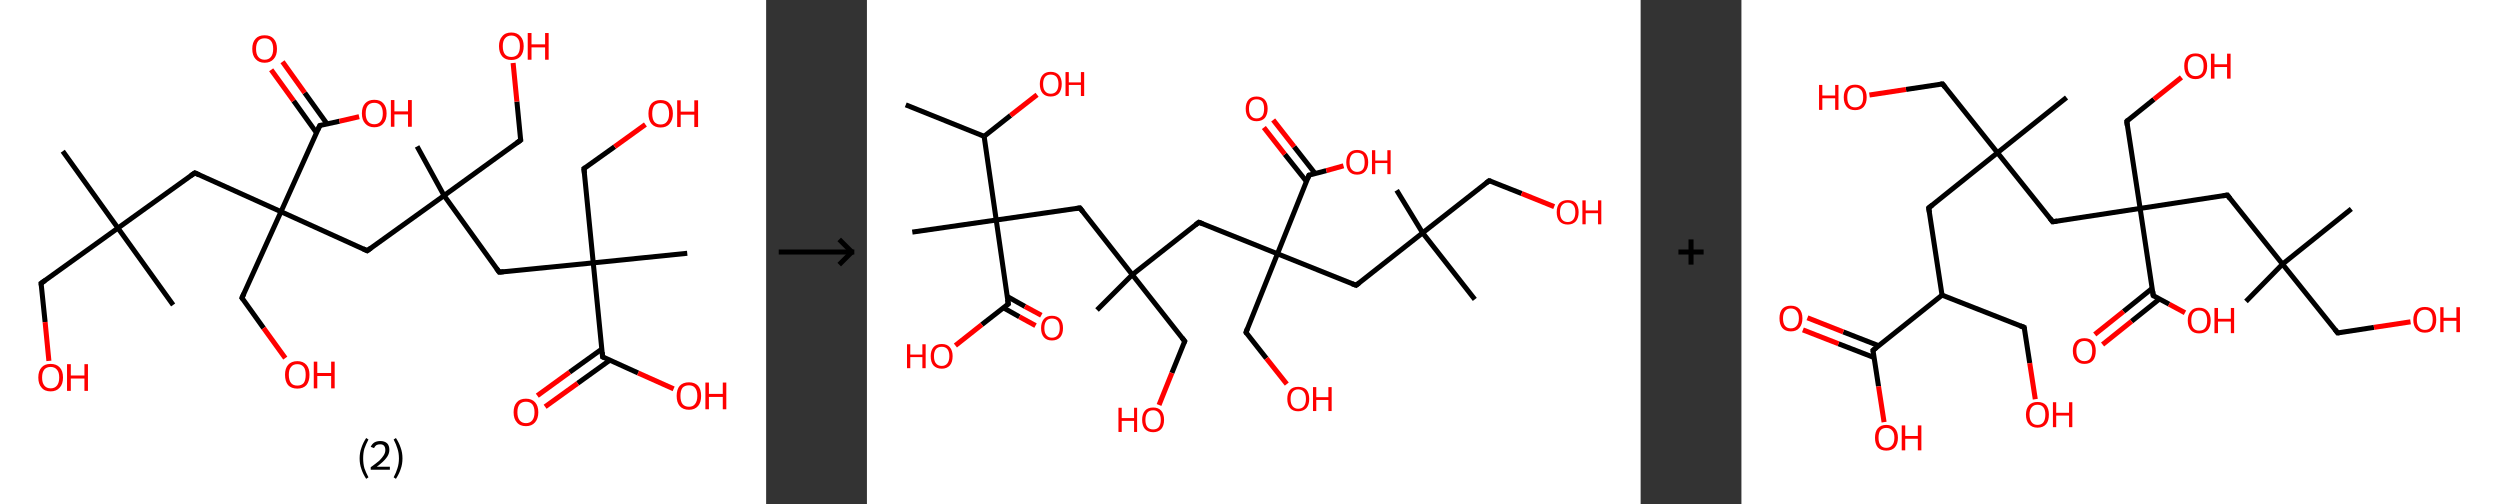 <?xml version='1.0' encoding='ASCII' standalone='yes'?>
<svg xmlns="http://www.w3.org/2000/svg" xmlns:xlink="http://www.w3.org/1999/xlink" version="1.1" width="992.0px" viewBox="0 0 992.0 200.0" height="200.0px">
  <rect x="0" y="0" width="992.0" height="200.0" fill="#333333" stroke="none"/>
  <g>
    <g transform="translate(0, 0) scale(1 1) "><!-- END OF HEADER -->
<rect style="opacity:1.0;fill:#FFFFFF;stroke:none" width="304.0" height="200.0" x="0.0" y="0.0"> </rect>
<path class="bond-0 atom-0 atom-1" d="M 24.9,60.0 L 46.8,90.5" style="fill:none;fill-rule:evenodd;stroke:#000000;stroke-width:2.0px;stroke-linecap:butt;stroke-linejoin:miter;stroke-opacity:1"/>
<path class="bond-1 atom-1 atom-2" d="M 46.8,90.5 L 68.7,121.0" style="fill:none;fill-rule:evenodd;stroke:#000000;stroke-width:2.0px;stroke-linecap:butt;stroke-linejoin:miter;stroke-opacity:1"/>
<path class="bond-2 atom-1 atom-3" d="M 46.8,90.5 L 16.3,112.4" style="fill:none;fill-rule:evenodd;stroke:#000000;stroke-width:2.0px;stroke-linecap:butt;stroke-linejoin:miter;stroke-opacity:1"/>
<path class="bond-3 atom-3 atom-4" d="M 16.3,112.4 L 17.9,127.8" style="fill:none;fill-rule:evenodd;stroke:#000000;stroke-width:2.0px;stroke-linecap:butt;stroke-linejoin:miter;stroke-opacity:1"/>
<path class="bond-3 atom-3 atom-4" d="M 17.9,127.8 L 19.4,143.2" style="fill:none;fill-rule:evenodd;stroke:#FF0000;stroke-width:2.0px;stroke-linecap:butt;stroke-linejoin:miter;stroke-opacity:1"/>
<path class="bond-4 atom-1 atom-5" d="M 46.8,90.5 L 77.3,68.6" style="fill:none;fill-rule:evenodd;stroke:#000000;stroke-width:2.0px;stroke-linecap:butt;stroke-linejoin:miter;stroke-opacity:1"/>
<path class="bond-5 atom-5 atom-6" d="M 77.3,68.6 L 111.5,84.0" style="fill:none;fill-rule:evenodd;stroke:#000000;stroke-width:2.0px;stroke-linecap:butt;stroke-linejoin:miter;stroke-opacity:1"/>
<path class="bond-6 atom-6 atom-7" d="M 111.5,84.0 L 96.0,118.2" style="fill:none;fill-rule:evenodd;stroke:#000000;stroke-width:2.0px;stroke-linecap:butt;stroke-linejoin:miter;stroke-opacity:1"/>
<path class="bond-7 atom-7 atom-8" d="M 96.0,118.2 L 104.6,130.2" style="fill:none;fill-rule:evenodd;stroke:#000000;stroke-width:2.0px;stroke-linecap:butt;stroke-linejoin:miter;stroke-opacity:1"/>
<path class="bond-7 atom-7 atom-8" d="M 104.6,130.2 L 113.2,142.1" style="fill:none;fill-rule:evenodd;stroke:#FF0000;stroke-width:2.0px;stroke-linecap:butt;stroke-linejoin:miter;stroke-opacity:1"/>
<path class="bond-8 atom-6 atom-9" d="M 111.5,84.0 L 145.7,99.5" style="fill:none;fill-rule:evenodd;stroke:#000000;stroke-width:2.0px;stroke-linecap:butt;stroke-linejoin:miter;stroke-opacity:1"/>
<path class="bond-9 atom-9 atom-10" d="M 145.7,99.5 L 176.2,77.6" style="fill:none;fill-rule:evenodd;stroke:#000000;stroke-width:2.0px;stroke-linecap:butt;stroke-linejoin:miter;stroke-opacity:1"/>
<path class="bond-10 atom-10 atom-11" d="M 176.2,77.6 L 165.5,58.1" style="fill:none;fill-rule:evenodd;stroke:#000000;stroke-width:2.0px;stroke-linecap:butt;stroke-linejoin:miter;stroke-opacity:1"/>
<path class="bond-11 atom-10 atom-12" d="M 176.2,77.6 L 206.6,55.6" style="fill:none;fill-rule:evenodd;stroke:#000000;stroke-width:2.0px;stroke-linecap:butt;stroke-linejoin:miter;stroke-opacity:1"/>
<path class="bond-12 atom-12 atom-13" d="M 206.6,55.6 L 205.1,40.3" style="fill:none;fill-rule:evenodd;stroke:#000000;stroke-width:2.0px;stroke-linecap:butt;stroke-linejoin:miter;stroke-opacity:1"/>
<path class="bond-12 atom-12 atom-13" d="M 205.1,40.3 L 203.6,25.0" style="fill:none;fill-rule:evenodd;stroke:#FF0000;stroke-width:2.0px;stroke-linecap:butt;stroke-linejoin:miter;stroke-opacity:1"/>
<path class="bond-13 atom-10 atom-14" d="M 176.2,77.6 L 198.1,108.0" style="fill:none;fill-rule:evenodd;stroke:#000000;stroke-width:2.0px;stroke-linecap:butt;stroke-linejoin:miter;stroke-opacity:1"/>
<path class="bond-14 atom-14 atom-15" d="M 198.1,108.0 L 235.4,104.3" style="fill:none;fill-rule:evenodd;stroke:#000000;stroke-width:2.0px;stroke-linecap:butt;stroke-linejoin:miter;stroke-opacity:1"/>
<path class="bond-15 atom-15 atom-16" d="M 235.4,104.3 L 272.7,100.5" style="fill:none;fill-rule:evenodd;stroke:#000000;stroke-width:2.0px;stroke-linecap:butt;stroke-linejoin:miter;stroke-opacity:1"/>
<path class="bond-16 atom-15 atom-17" d="M 235.4,104.3 L 231.7,66.9" style="fill:none;fill-rule:evenodd;stroke:#000000;stroke-width:2.0px;stroke-linecap:butt;stroke-linejoin:miter;stroke-opacity:1"/>
<path class="bond-17 atom-17 atom-18" d="M 231.7,66.9 L 243.9,58.2" style="fill:none;fill-rule:evenodd;stroke:#000000;stroke-width:2.0px;stroke-linecap:butt;stroke-linejoin:miter;stroke-opacity:1"/>
<path class="bond-17 atom-17 atom-18" d="M 243.9,58.2 L 256.1,49.4" style="fill:none;fill-rule:evenodd;stroke:#FF0000;stroke-width:2.0px;stroke-linecap:butt;stroke-linejoin:miter;stroke-opacity:1"/>
<path class="bond-18 atom-15 atom-19" d="M 235.4,104.3 L 239.1,141.6" style="fill:none;fill-rule:evenodd;stroke:#000000;stroke-width:2.0px;stroke-linecap:butt;stroke-linejoin:miter;stroke-opacity:1"/>
<path class="bond-19 atom-19 atom-20" d="M 238.8,138.5 L 226.0,147.7" style="fill:none;fill-rule:evenodd;stroke:#000000;stroke-width:2.0px;stroke-linecap:butt;stroke-linejoin:miter;stroke-opacity:1"/>
<path class="bond-19 atom-19 atom-20" d="M 226.0,147.7 L 213.2,157.0" style="fill:none;fill-rule:evenodd;stroke:#FF0000;stroke-width:2.0px;stroke-linecap:butt;stroke-linejoin:miter;stroke-opacity:1"/>
<path class="bond-19 atom-19 atom-20" d="M 242.0,142.9 L 229.2,152.1" style="fill:none;fill-rule:evenodd;stroke:#000000;stroke-width:2.0px;stroke-linecap:butt;stroke-linejoin:miter;stroke-opacity:1"/>
<path class="bond-19 atom-19 atom-20" d="M 229.2,152.1 L 216.3,161.4" style="fill:none;fill-rule:evenodd;stroke:#FF0000;stroke-width:2.0px;stroke-linecap:butt;stroke-linejoin:miter;stroke-opacity:1"/>
<path class="bond-20 atom-19 atom-21" d="M 239.1,141.6 L 253.2,148.0" style="fill:none;fill-rule:evenodd;stroke:#000000;stroke-width:2.0px;stroke-linecap:butt;stroke-linejoin:miter;stroke-opacity:1"/>
<path class="bond-20 atom-19 atom-21" d="M 253.2,148.0 L 267.3,154.3" style="fill:none;fill-rule:evenodd;stroke:#FF0000;stroke-width:2.0px;stroke-linecap:butt;stroke-linejoin:miter;stroke-opacity:1"/>
<path class="bond-21 atom-6 atom-22" d="M 111.5,84.0 L 126.9,49.8" style="fill:none;fill-rule:evenodd;stroke:#000000;stroke-width:2.0px;stroke-linecap:butt;stroke-linejoin:miter;stroke-opacity:1"/>
<path class="bond-22 atom-22 atom-23" d="M 129.8,49.2 L 120.9,36.8" style="fill:none;fill-rule:evenodd;stroke:#000000;stroke-width:2.0px;stroke-linecap:butt;stroke-linejoin:miter;stroke-opacity:1"/>
<path class="bond-22 atom-22 atom-23" d="M 120.9,36.8 L 112.1,24.5" style="fill:none;fill-rule:evenodd;stroke:#FF0000;stroke-width:2.0px;stroke-linecap:butt;stroke-linejoin:miter;stroke-opacity:1"/>
<path class="bond-22 atom-22 atom-23" d="M 125.6,52.7 L 116.5,40.0" style="fill:none;fill-rule:evenodd;stroke:#000000;stroke-width:2.0px;stroke-linecap:butt;stroke-linejoin:miter;stroke-opacity:1"/>
<path class="bond-22 atom-22 atom-23" d="M 116.5,40.0 L 107.6,27.7" style="fill:none;fill-rule:evenodd;stroke:#FF0000;stroke-width:2.0px;stroke-linecap:butt;stroke-linejoin:miter;stroke-opacity:1"/>
<path class="bond-23 atom-22 atom-24" d="M 126.9,49.8 L 134.7,48.1" style="fill:none;fill-rule:evenodd;stroke:#000000;stroke-width:2.0px;stroke-linecap:butt;stroke-linejoin:miter;stroke-opacity:1"/>
<path class="bond-23 atom-22 atom-24" d="M 134.7,48.1 L 142.5,46.3" style="fill:none;fill-rule:evenodd;stroke:#FF0000;stroke-width:2.0px;stroke-linecap:butt;stroke-linejoin:miter;stroke-opacity:1"/>
<path d="M 17.9,111.3 L 16.3,112.4 L 16.4,113.2" style="fill:none;stroke:#000000;stroke-width:2.0px;stroke-linecap:butt;stroke-linejoin:miter;stroke-opacity:1;"/>
<path d="M 75.7,69.7 L 77.3,68.6 L 79.0,69.4" style="fill:none;stroke:#000000;stroke-width:2.0px;stroke-linecap:butt;stroke-linejoin:miter;stroke-opacity:1;"/>
<path d="M 96.8,116.5 L 96.0,118.2 L 96.5,118.8" style="fill:none;stroke:#000000;stroke-width:2.0px;stroke-linecap:butt;stroke-linejoin:miter;stroke-opacity:1;"/>
<path d="M 144.0,98.7 L 145.7,99.5 L 147.2,98.4" style="fill:none;stroke:#000000;stroke-width:2.0px;stroke-linecap:butt;stroke-linejoin:miter;stroke-opacity:1;"/>
<path d="M 205.1,56.7 L 206.6,55.6 L 206.5,54.9" style="fill:none;stroke:#000000;stroke-width:2.0px;stroke-linecap:butt;stroke-linejoin:miter;stroke-opacity:1;"/>
<path d="M 197.0,106.5 L 198.1,108.0 L 199.9,107.8" style="fill:none;stroke:#000000;stroke-width:2.0px;stroke-linecap:butt;stroke-linejoin:miter;stroke-opacity:1;"/>
<path d="M 231.9,68.8 L 231.7,66.9 L 232.3,66.5" style="fill:none;stroke:#000000;stroke-width:2.0px;stroke-linecap:butt;stroke-linejoin:miter;stroke-opacity:1;"/>
<path d="M 239.0,139.8 L 239.1,141.6 L 239.8,141.9" style="fill:none;stroke:#000000;stroke-width:2.0px;stroke-linecap:butt;stroke-linejoin:miter;stroke-opacity:1;"/>
<path d="M 126.1,51.5 L 126.9,49.8 L 127.3,49.7" style="fill:none;stroke:#000000;stroke-width:2.0px;stroke-linecap:butt;stroke-linejoin:miter;stroke-opacity:1;"/>
<path class="atom-4" d="M 15.2 149.8 Q 15.2 147.2, 16.5 145.8 Q 17.7 144.4, 20.1 144.4 Q 22.4 144.4, 23.7 145.8 Q 25.0 147.2, 25.0 149.8 Q 25.0 152.4, 23.7 153.8 Q 22.4 155.3, 20.1 155.3 Q 17.7 155.3, 16.5 153.8 Q 15.2 152.4, 15.2 149.8 M 20.1 154.1 Q 21.7 154.1, 22.6 153.0 Q 23.5 151.9, 23.5 149.8 Q 23.5 147.7, 22.6 146.7 Q 21.7 145.6, 20.1 145.6 Q 18.5 145.6, 17.6 146.6 Q 16.7 147.7, 16.7 149.8 Q 16.7 151.9, 17.6 153.0 Q 18.5 154.1, 20.1 154.1 " fill="#FF0000"/>
<path class="atom-4" d="M 26.6 144.5 L 28.1 144.5 L 28.1 149.0 L 33.5 149.0 L 33.5 144.5 L 34.9 144.5 L 34.9 155.1 L 33.5 155.1 L 33.5 150.2 L 28.1 150.2 L 28.1 155.1 L 26.6 155.1 L 26.6 144.5 " fill="#FF0000"/>
<path class="atom-8" d="M 113.1 148.7 Q 113.1 146.2, 114.3 144.8 Q 115.6 143.3, 118.0 143.3 Q 120.3 143.3, 121.6 144.8 Q 122.8 146.2, 122.8 148.7 Q 122.8 151.3, 121.6 152.8 Q 120.3 154.2, 118.0 154.2 Q 115.6 154.2, 114.3 152.8 Q 113.1 151.3, 113.1 148.7 M 118.0 153.0 Q 119.6 153.0, 120.5 152.0 Q 121.3 150.9, 121.3 148.7 Q 121.3 146.6, 120.5 145.6 Q 119.6 144.5, 118.0 144.5 Q 116.3 144.5, 115.5 145.6 Q 114.6 146.6, 114.6 148.7 Q 114.6 150.9, 115.5 152.0 Q 116.3 153.0, 118.0 153.0 " fill="#FF0000"/>
<path class="atom-8" d="M 124.5 143.5 L 125.9 143.5 L 125.9 148.0 L 131.4 148.0 L 131.4 143.5 L 132.8 143.5 L 132.8 154.1 L 131.4 154.1 L 131.4 149.2 L 125.9 149.2 L 125.9 154.1 L 124.5 154.1 L 124.5 143.5 " fill="#FF0000"/>
<path class="atom-13" d="M 198.0 18.3 Q 198.0 15.8, 199.3 14.4 Q 200.5 12.9, 202.9 12.9 Q 205.2 12.9, 206.5 14.4 Q 207.8 15.8, 207.8 18.3 Q 207.8 20.9, 206.5 22.4 Q 205.2 23.8, 202.9 23.8 Q 200.5 23.8, 199.3 22.4 Q 198.0 20.9, 198.0 18.3 M 202.9 22.6 Q 204.5 22.6, 205.4 21.6 Q 206.3 20.5, 206.3 18.3 Q 206.3 16.2, 205.4 15.2 Q 204.5 14.1, 202.9 14.1 Q 201.3 14.1, 200.4 15.2 Q 199.5 16.2, 199.5 18.3 Q 199.5 20.5, 200.4 21.6 Q 201.3 22.6, 202.9 22.6 " fill="#FF0000"/>
<path class="atom-13" d="M 209.4 13.1 L 210.9 13.1 L 210.9 17.6 L 216.3 17.6 L 216.3 13.1 L 217.7 13.1 L 217.7 23.7 L 216.3 23.7 L 216.3 18.8 L 210.9 18.8 L 210.9 23.7 L 209.4 23.7 L 209.4 13.1 " fill="#FF0000"/>
<path class="atom-18" d="M 257.3 45.1 Q 257.3 42.5, 258.5 41.1 Q 259.8 39.7, 262.1 39.7 Q 264.5 39.7, 265.7 41.1 Q 267.0 42.5, 267.0 45.1 Q 267.0 47.6, 265.7 49.1 Q 264.5 50.6, 262.1 50.6 Q 259.8 50.6, 258.5 49.1 Q 257.3 47.7, 257.3 45.1 M 262.1 49.4 Q 263.8 49.4, 264.6 48.3 Q 265.5 47.2, 265.5 45.1 Q 265.5 43.0, 264.6 41.9 Q 263.8 40.9, 262.1 40.9 Q 260.5 40.9, 259.6 41.9 Q 258.8 43.0, 258.8 45.1 Q 258.8 47.2, 259.6 48.3 Q 260.5 49.4, 262.1 49.4 " fill="#FF0000"/>
<path class="atom-18" d="M 268.7 39.8 L 270.1 39.8 L 270.1 44.3 L 275.5 44.3 L 275.5 39.8 L 277.0 39.8 L 277.0 50.4 L 275.5 50.4 L 275.5 45.5 L 270.1 45.5 L 270.1 50.4 L 268.7 50.4 L 268.7 39.8 " fill="#FF0000"/>
<path class="atom-20" d="M 203.8 163.6 Q 203.8 161.0, 205.1 159.6 Q 206.3 158.2, 208.7 158.2 Q 211.0 158.2, 212.3 159.6 Q 213.6 161.0, 213.6 163.6 Q 213.6 166.1, 212.3 167.6 Q 211.0 169.1, 208.7 169.1 Q 206.3 169.1, 205.1 167.6 Q 203.8 166.2, 203.8 163.6 M 208.7 167.9 Q 210.3 167.9, 211.2 166.8 Q 212.1 165.7, 212.1 163.6 Q 212.1 161.5, 211.2 160.4 Q 210.3 159.4, 208.7 159.4 Q 207.1 159.4, 206.2 160.4 Q 205.3 161.5, 205.3 163.6 Q 205.3 165.7, 206.2 166.8 Q 207.1 167.9, 208.7 167.9 " fill="#FF0000"/>
<path class="atom-21" d="M 268.5 157.1 Q 268.5 154.5, 269.7 153.1 Q 271.0 151.7, 273.4 151.7 Q 275.7 151.7, 277.0 153.1 Q 278.2 154.5, 278.2 157.1 Q 278.2 159.7, 277.0 161.1 Q 275.7 162.6, 273.4 162.6 Q 271.0 162.6, 269.7 161.1 Q 268.5 159.7, 268.5 157.1 M 273.4 161.4 Q 275.0 161.4, 275.8 160.3 Q 276.7 159.2, 276.7 157.1 Q 276.7 155.0, 275.8 153.9 Q 275.0 152.9, 273.4 152.9 Q 271.7 152.9, 270.8 153.9 Q 270.0 155.0, 270.0 157.1 Q 270.0 159.2, 270.8 160.3 Q 271.7 161.4, 273.4 161.4 " fill="#FF0000"/>
<path class="atom-21" d="M 279.9 151.8 L 281.3 151.8 L 281.3 156.3 L 286.8 156.3 L 286.8 151.8 L 288.2 151.8 L 288.2 162.4 L 286.8 162.4 L 286.8 157.5 L 281.3 157.5 L 281.3 162.4 L 279.9 162.4 L 279.9 151.8 " fill="#FF0000"/>
<path class="atom-23" d="M 100.1 19.4 Q 100.1 16.8, 101.4 15.4 Q 102.6 14.0, 105.0 14.0 Q 107.4 14.0, 108.6 15.4 Q 109.9 16.8, 109.9 19.4 Q 109.9 22.0, 108.6 23.4 Q 107.3 24.9, 105.0 24.9 Q 102.7 24.9, 101.4 23.4 Q 100.1 22.0, 100.1 19.4 M 105.0 23.7 Q 106.6 23.7, 107.5 22.6 Q 108.4 21.5, 108.4 19.4 Q 108.4 17.3, 107.5 16.2 Q 106.6 15.2, 105.0 15.2 Q 103.4 15.2, 102.5 16.2 Q 101.6 17.3, 101.6 19.4 Q 101.6 21.5, 102.5 22.6 Q 103.4 23.7, 105.0 23.7 " fill="#FF0000"/>
<path class="atom-24" d="M 143.6 45.0 Q 143.6 42.4, 144.9 41.0 Q 146.2 39.6, 148.5 39.6 Q 150.9 39.6, 152.1 41.0 Q 153.4 42.4, 153.4 45.0 Q 153.4 47.6, 152.1 49.0 Q 150.9 50.5, 148.5 50.5 Q 146.2 50.5, 144.9 49.0 Q 143.6 47.6, 143.6 45.0 M 148.5 49.3 Q 150.1 49.3, 151.0 48.2 Q 151.9 47.1, 151.9 45.0 Q 151.9 42.9, 151.0 41.8 Q 150.1 40.8, 148.5 40.8 Q 146.9 40.8, 146.0 41.8 Q 145.1 42.9, 145.1 45.0 Q 145.1 47.1, 146.0 48.2 Q 146.9 49.3, 148.5 49.3 " fill="#FF0000"/>
<path class="atom-24" d="M 155.1 39.7 L 156.5 39.7 L 156.5 44.2 L 161.9 44.2 L 161.9 39.7 L 163.4 39.7 L 163.4 50.3 L 161.9 50.3 L 161.9 45.4 L 156.5 45.4 L 156.5 50.3 L 155.1 50.3 L 155.1 39.7 " fill="#FF0000"/>
<path class="legend" d="M 142.7 181.9 Q 142.7 179.6, 143.4 177.7 Q 144.0 175.8, 145.3 173.8 L 146.2 174.4 Q 145.2 176.3, 144.6 178.0 Q 144.1 179.7, 144.1 181.9 Q 144.1 184.0, 144.6 185.8 Q 145.2 187.5, 146.2 189.4 L 145.3 190.0 Q 144.0 188.0, 143.4 186.1 Q 142.7 184.2, 142.7 181.9 " fill="#000000"/>
<path class="legend" d="M 147.1 177.3 Q 147.6 176.2, 148.5 175.6 Q 149.5 175.0, 150.9 175.0 Q 152.6 175.0, 153.6 175.9 Q 154.5 176.8, 154.5 178.5 Q 154.5 180.2, 153.3 181.7 Q 152.1 183.3, 149.5 185.2 L 154.7 185.2 L 154.7 186.4 L 147.1 186.4 L 147.1 185.4 Q 149.2 183.9, 150.5 182.8 Q 151.7 181.6, 152.3 180.6 Q 152.9 179.6, 152.9 178.6 Q 152.9 177.5, 152.4 176.9 Q 151.9 176.3, 150.9 176.3 Q 150.0 176.3, 149.4 176.6 Q 148.8 177.0, 148.4 177.8 L 147.1 177.3 " fill="#000000"/>
<path class="legend" d="M 159.7 181.9 Q 159.7 184.2, 159.0 186.1 Q 158.4 188.0, 157.1 190.0 L 156.2 189.4 Q 157.2 187.5, 157.7 185.8 Q 158.3 184.0, 158.3 181.9 Q 158.3 179.7, 157.7 178.0 Q 157.2 176.3, 156.2 174.4 L 157.1 173.8 Q 158.4 175.8, 159.0 177.7 Q 159.7 179.6, 159.7 181.9 " fill="#000000"/>
</g>
    <g transform="translate(304.0, 0) scale(1 1) "><line x1="5" y1="100" x2="35" y2="100" style="stroke:rgb(0,0,0);stroke-width:2"/>
  <line x1="34" y1="100" x2="29" y2="95" style="stroke:rgb(0,0,0);stroke-width:2"/>
  <line x1="34" y1="100" x2="29" y2="105" style="stroke:rgb(0,0,0);stroke-width:2"/>
</g>
    <g transform="translate(344.0, 0) scale(1 1) "><!-- END OF HEADER -->
<rect style="opacity:1.0;fill:#FFFFFF;stroke:none" width="307.0" height="200.0" x="0.0" y="0.0"> </rect>
<path class="bond-0 atom-0 atom-1" d="M 15.4,41.6 L 46.5,54.1" style="fill:none;fill-rule:evenodd;stroke:#000000;stroke-width:2.0px;stroke-linecap:butt;stroke-linejoin:miter;stroke-opacity:1"/>
<path class="bond-1 atom-1 atom-2" d="M 46.5,54.1 L 57.0,45.8" style="fill:none;fill-rule:evenodd;stroke:#000000;stroke-width:2.0px;stroke-linecap:butt;stroke-linejoin:miter;stroke-opacity:1"/>
<path class="bond-1 atom-1 atom-2" d="M 57.0,45.8 L 67.5,37.6" style="fill:none;fill-rule:evenodd;stroke:#FF0000;stroke-width:2.0px;stroke-linecap:butt;stroke-linejoin:miter;stroke-opacity:1"/>
<path class="bond-2 atom-1 atom-3" d="M 46.5,54.1 L 51.3,87.3" style="fill:none;fill-rule:evenodd;stroke:#000000;stroke-width:2.0px;stroke-linecap:butt;stroke-linejoin:miter;stroke-opacity:1"/>
<path class="bond-3 atom-3 atom-4" d="M 51.3,87.3 L 18.0,92.1" style="fill:none;fill-rule:evenodd;stroke:#000000;stroke-width:2.0px;stroke-linecap:butt;stroke-linejoin:miter;stroke-opacity:1"/>
<path class="bond-4 atom-3 atom-5" d="M 51.3,87.3 L 84.5,82.5" style="fill:none;fill-rule:evenodd;stroke:#000000;stroke-width:2.0px;stroke-linecap:butt;stroke-linejoin:miter;stroke-opacity:1"/>
<path class="bond-5 atom-5 atom-6" d="M 84.5,82.5 L 105.3,109.0" style="fill:none;fill-rule:evenodd;stroke:#000000;stroke-width:2.0px;stroke-linecap:butt;stroke-linejoin:miter;stroke-opacity:1"/>
<path class="bond-6 atom-6 atom-7" d="M 105.3,109.0 L 91.3,123.0" style="fill:none;fill-rule:evenodd;stroke:#000000;stroke-width:2.0px;stroke-linecap:butt;stroke-linejoin:miter;stroke-opacity:1"/>
<path class="bond-7 atom-6 atom-8" d="M 105.3,109.0 L 126.1,135.4" style="fill:none;fill-rule:evenodd;stroke:#000000;stroke-width:2.0px;stroke-linecap:butt;stroke-linejoin:miter;stroke-opacity:1"/>
<path class="bond-8 atom-8 atom-9" d="M 126.1,135.4 L 121.0,148.0" style="fill:none;fill-rule:evenodd;stroke:#000000;stroke-width:2.0px;stroke-linecap:butt;stroke-linejoin:miter;stroke-opacity:1"/>
<path class="bond-8 atom-8 atom-9" d="M 121.0,148.0 L 115.9,160.7" style="fill:none;fill-rule:evenodd;stroke:#FF0000;stroke-width:2.0px;stroke-linecap:butt;stroke-linejoin:miter;stroke-opacity:1"/>
<path class="bond-9 atom-6 atom-10" d="M 105.3,109.0 L 131.7,88.2" style="fill:none;fill-rule:evenodd;stroke:#000000;stroke-width:2.0px;stroke-linecap:butt;stroke-linejoin:miter;stroke-opacity:1"/>
<path class="bond-10 atom-10 atom-11" d="M 131.7,88.2 L 162.9,100.7" style="fill:none;fill-rule:evenodd;stroke:#000000;stroke-width:2.0px;stroke-linecap:butt;stroke-linejoin:miter;stroke-opacity:1"/>
<path class="bond-11 atom-11 atom-12" d="M 162.9,100.7 L 150.4,131.9" style="fill:none;fill-rule:evenodd;stroke:#000000;stroke-width:2.0px;stroke-linecap:butt;stroke-linejoin:miter;stroke-opacity:1"/>
<path class="bond-12 atom-12 atom-13" d="M 150.4,131.9 L 158.5,142.2" style="fill:none;fill-rule:evenodd;stroke:#000000;stroke-width:2.0px;stroke-linecap:butt;stroke-linejoin:miter;stroke-opacity:1"/>
<path class="bond-12 atom-12 atom-13" d="M 158.5,142.2 L 166.6,152.4" style="fill:none;fill-rule:evenodd;stroke:#FF0000;stroke-width:2.0px;stroke-linecap:butt;stroke-linejoin:miter;stroke-opacity:1"/>
<path class="bond-13 atom-11 atom-14" d="M 162.9,100.7 L 194.1,113.2" style="fill:none;fill-rule:evenodd;stroke:#000000;stroke-width:2.0px;stroke-linecap:butt;stroke-linejoin:miter;stroke-opacity:1"/>
<path class="bond-14 atom-14 atom-15" d="M 194.1,113.2 L 220.5,92.4" style="fill:none;fill-rule:evenodd;stroke:#000000;stroke-width:2.0px;stroke-linecap:butt;stroke-linejoin:miter;stroke-opacity:1"/>
<path class="bond-15 atom-15 atom-16" d="M 220.5,92.4 L 241.2,118.8" style="fill:none;fill-rule:evenodd;stroke:#000000;stroke-width:2.0px;stroke-linecap:butt;stroke-linejoin:miter;stroke-opacity:1"/>
<path class="bond-16 atom-15 atom-17" d="M 220.5,92.4 L 210.2,75.5" style="fill:none;fill-rule:evenodd;stroke:#000000;stroke-width:2.0px;stroke-linecap:butt;stroke-linejoin:miter;stroke-opacity:1"/>
<path class="bond-17 atom-15 atom-18" d="M 220.5,92.4 L 246.9,71.7" style="fill:none;fill-rule:evenodd;stroke:#000000;stroke-width:2.0px;stroke-linecap:butt;stroke-linejoin:miter;stroke-opacity:1"/>
<path class="bond-18 atom-18 atom-19" d="M 246.9,71.7 L 259.8,76.8" style="fill:none;fill-rule:evenodd;stroke:#000000;stroke-width:2.0px;stroke-linecap:butt;stroke-linejoin:miter;stroke-opacity:1"/>
<path class="bond-18 atom-18 atom-19" d="M 259.8,76.8 L 272.7,82.0" style="fill:none;fill-rule:evenodd;stroke:#FF0000;stroke-width:2.0px;stroke-linecap:butt;stroke-linejoin:miter;stroke-opacity:1"/>
<path class="bond-19 atom-11 atom-20" d="M 162.9,100.7 L 175.4,69.5" style="fill:none;fill-rule:evenodd;stroke:#000000;stroke-width:2.0px;stroke-linecap:butt;stroke-linejoin:miter;stroke-opacity:1"/>
<path class="bond-20 atom-20 atom-21" d="M 177.8,68.8 L 169.5,58.2" style="fill:none;fill-rule:evenodd;stroke:#000000;stroke-width:2.0px;stroke-linecap:butt;stroke-linejoin:miter;stroke-opacity:1"/>
<path class="bond-20 atom-20 atom-21" d="M 169.5,58.2 L 161.2,47.6" style="fill:none;fill-rule:evenodd;stroke:#FF0000;stroke-width:2.0px;stroke-linecap:butt;stroke-linejoin:miter;stroke-opacity:1"/>
<path class="bond-20 atom-20 atom-21" d="M 174.4,72.0 L 165.8,61.2" style="fill:none;fill-rule:evenodd;stroke:#000000;stroke-width:2.0px;stroke-linecap:butt;stroke-linejoin:miter;stroke-opacity:1"/>
<path class="bond-20 atom-20 atom-21" d="M 165.8,61.2 L 157.5,50.6" style="fill:none;fill-rule:evenodd;stroke:#FF0000;stroke-width:2.0px;stroke-linecap:butt;stroke-linejoin:miter;stroke-opacity:1"/>
<path class="bond-21 atom-20 atom-22" d="M 175.4,69.5 L 182.3,67.7" style="fill:none;fill-rule:evenodd;stroke:#000000;stroke-width:2.0px;stroke-linecap:butt;stroke-linejoin:miter;stroke-opacity:1"/>
<path class="bond-21 atom-20 atom-22" d="M 182.3,67.7 L 189.1,65.8" style="fill:none;fill-rule:evenodd;stroke:#FF0000;stroke-width:2.0px;stroke-linecap:butt;stroke-linejoin:miter;stroke-opacity:1"/>
<path class="bond-22 atom-3 atom-23" d="M 51.3,87.3 L 56.1,120.6" style="fill:none;fill-rule:evenodd;stroke:#000000;stroke-width:2.0px;stroke-linecap:butt;stroke-linejoin:miter;stroke-opacity:1"/>
<path class="bond-23 atom-23 atom-24" d="M 54.1,122.1 L 60.5,125.7" style="fill:none;fill-rule:evenodd;stroke:#000000;stroke-width:2.0px;stroke-linecap:butt;stroke-linejoin:miter;stroke-opacity:1"/>
<path class="bond-23 atom-23 atom-24" d="M 60.5,125.7 L 66.9,129.2" style="fill:none;fill-rule:evenodd;stroke:#FF0000;stroke-width:2.0px;stroke-linecap:butt;stroke-linejoin:miter;stroke-opacity:1"/>
<path class="bond-23 atom-23 atom-24" d="M 55.6,117.6 L 62.7,121.6" style="fill:none;fill-rule:evenodd;stroke:#000000;stroke-width:2.0px;stroke-linecap:butt;stroke-linejoin:miter;stroke-opacity:1"/>
<path class="bond-23 atom-23 atom-24" d="M 62.7,121.6 L 69.2,125.1" style="fill:none;fill-rule:evenodd;stroke:#FF0000;stroke-width:2.0px;stroke-linecap:butt;stroke-linejoin:miter;stroke-opacity:1"/>
<path class="bond-24 atom-23 atom-25" d="M 56.1,120.6 L 45.6,128.8" style="fill:none;fill-rule:evenodd;stroke:#000000;stroke-width:2.0px;stroke-linecap:butt;stroke-linejoin:miter;stroke-opacity:1"/>
<path class="bond-24 atom-23 atom-25" d="M 45.6,128.8 L 35.1,137.1" style="fill:none;fill-rule:evenodd;stroke:#FF0000;stroke-width:2.0px;stroke-linecap:butt;stroke-linejoin:miter;stroke-opacity:1"/>
<path d="M 82.9,82.8 L 84.5,82.5 L 85.6,83.9" style="fill:none;stroke:#000000;stroke-width:2.0px;stroke-linecap:butt;stroke-linejoin:miter;stroke-opacity:1;"/>
<path d="M 125.0,134.0 L 126.1,135.4 L 125.8,136.0" style="fill:none;stroke:#000000;stroke-width:2.0px;stroke-linecap:butt;stroke-linejoin:miter;stroke-opacity:1;"/>
<path d="M 130.4,89.2 L 131.7,88.2 L 133.3,88.8" style="fill:none;stroke:#000000;stroke-width:2.0px;stroke-linecap:butt;stroke-linejoin:miter;stroke-opacity:1;"/>
<path d="M 151.0,130.3 L 150.4,131.9 L 150.8,132.4" style="fill:none;stroke:#000000;stroke-width:2.0px;stroke-linecap:butt;stroke-linejoin:miter;stroke-opacity:1;"/>
<path d="M 192.5,112.6 L 194.1,113.2 L 195.4,112.2" style="fill:none;stroke:#000000;stroke-width:2.0px;stroke-linecap:butt;stroke-linejoin:miter;stroke-opacity:1;"/>
<path d="M 245.6,72.7 L 246.9,71.7 L 247.5,71.9" style="fill:none;stroke:#000000;stroke-width:2.0px;stroke-linecap:butt;stroke-linejoin:miter;stroke-opacity:1;"/>
<path d="M 174.8,71.1 L 175.4,69.5 L 175.7,69.4" style="fill:none;stroke:#000000;stroke-width:2.0px;stroke-linecap:butt;stroke-linejoin:miter;stroke-opacity:1;"/>
<path d="M 55.8,118.9 L 56.1,120.6 L 55.5,121.0" style="fill:none;stroke:#000000;stroke-width:2.0px;stroke-linecap:butt;stroke-linejoin:miter;stroke-opacity:1;"/>
<path class="atom-2" d="M 68.6 33.3 Q 68.6 31.1, 69.7 29.8 Q 70.8 28.5, 72.9 28.5 Q 75.0 28.5, 76.2 29.8 Q 77.3 31.1, 77.3 33.3 Q 77.3 35.6, 76.2 37.0 Q 75.0 38.3, 72.9 38.3 Q 70.8 38.3, 69.7 37.0 Q 68.6 35.7, 68.6 33.3 M 72.9 37.2 Q 74.4 37.2, 75.2 36.2 Q 76.0 35.2, 76.0 33.3 Q 76.0 31.5, 75.2 30.5 Q 74.4 29.6, 72.9 29.6 Q 71.5 29.6, 70.7 30.5 Q 69.9 31.5, 69.9 33.3 Q 69.9 35.3, 70.7 36.2 Q 71.5 37.2, 72.9 37.2 " fill="#FF0000"/>
<path class="atom-2" d="M 78.8 28.6 L 80.1 28.6 L 80.1 32.7 L 84.9 32.7 L 84.9 28.6 L 86.2 28.6 L 86.2 38.1 L 84.9 38.1 L 84.9 33.7 L 80.1 33.7 L 80.1 38.1 L 78.8 38.1 L 78.8 28.6 " fill="#FF0000"/>
<path class="atom-9" d="M 99.8 161.8 L 101.1 161.8 L 101.1 165.9 L 106.0 165.9 L 106.0 161.8 L 107.2 161.8 L 107.2 171.4 L 106.0 171.4 L 106.0 167.0 L 101.1 167.0 L 101.1 171.4 L 99.8 171.4 L 99.8 161.8 " fill="#FF0000"/>
<path class="atom-9" d="M 109.2 166.6 Q 109.2 164.3, 110.3 163.0 Q 111.4 161.7, 113.6 161.7 Q 115.7 161.7, 116.8 163.0 Q 117.9 164.3, 117.9 166.6 Q 117.9 168.9, 116.8 170.2 Q 115.6 171.5, 113.6 171.5 Q 111.5 171.5, 110.3 170.2 Q 109.2 168.9, 109.2 166.6 M 113.6 170.4 Q 115.0 170.4, 115.8 169.5 Q 116.6 168.5, 116.6 166.6 Q 116.6 164.7, 115.8 163.8 Q 115.0 162.8, 113.6 162.8 Q 112.1 162.8, 111.3 163.7 Q 110.5 164.7, 110.5 166.6 Q 110.5 168.5, 111.3 169.5 Q 112.1 170.4, 113.6 170.4 " fill="#FF0000"/>
<path class="atom-13" d="M 166.8 158.3 Q 166.8 156.0, 167.9 154.7 Q 169.0 153.5, 171.1 153.5 Q 173.3 153.5, 174.4 154.7 Q 175.5 156.0, 175.5 158.3 Q 175.5 160.6, 174.4 161.9 Q 173.2 163.2, 171.1 163.2 Q 169.0 163.2, 167.9 161.9 Q 166.8 160.6, 166.8 158.3 M 171.1 162.2 Q 172.6 162.2, 173.4 161.2 Q 174.2 160.2, 174.2 158.3 Q 174.2 156.4, 173.4 155.5 Q 172.6 154.5, 171.1 154.5 Q 169.7 154.5, 168.9 155.5 Q 168.1 156.4, 168.1 158.3 Q 168.1 160.2, 168.9 161.2 Q 169.7 162.2, 171.1 162.2 " fill="#FF0000"/>
<path class="atom-13" d="M 177.0 153.6 L 178.3 153.6 L 178.3 157.6 L 183.1 157.6 L 183.1 153.6 L 184.4 153.6 L 184.4 163.1 L 183.1 163.1 L 183.1 158.7 L 178.3 158.7 L 178.3 163.1 L 177.0 163.1 L 177.0 153.6 " fill="#FF0000"/>
<path class="atom-19" d="M 273.7 84.2 Q 273.7 81.9, 274.8 80.6 Q 276.0 79.4, 278.1 79.4 Q 280.2 79.4, 281.3 80.6 Q 282.4 81.9, 282.4 84.2 Q 282.4 86.5, 281.3 87.8 Q 280.1 89.1, 278.1 89.1 Q 276.0 89.1, 274.8 87.8 Q 273.7 86.5, 273.7 84.2 M 278.1 88.1 Q 279.5 88.1, 280.3 87.1 Q 281.1 86.1, 281.1 84.2 Q 281.1 82.3, 280.3 81.4 Q 279.5 80.4, 278.1 80.4 Q 276.6 80.4, 275.8 81.4 Q 275.0 82.3, 275.0 84.2 Q 275.0 86.1, 275.8 87.1 Q 276.6 88.1, 278.1 88.1 " fill="#FF0000"/>
<path class="atom-19" d="M 283.9 79.5 L 285.2 79.5 L 285.2 83.5 L 290.1 83.5 L 290.1 79.5 L 291.4 79.5 L 291.4 89.0 L 290.1 89.0 L 290.1 84.6 L 285.2 84.6 L 285.2 89.0 L 283.9 89.0 L 283.9 79.5 " fill="#FF0000"/>
<path class="atom-21" d="M 150.3 43.1 Q 150.3 40.9, 151.4 39.6 Q 152.5 38.3, 154.6 38.3 Q 156.7 38.3, 157.9 39.6 Q 159.0 40.9, 159.0 43.1 Q 159.0 45.4, 157.9 46.8 Q 156.7 48.1, 154.6 48.1 Q 152.5 48.1, 151.4 46.8 Q 150.3 45.5, 150.3 43.1 M 154.6 47.0 Q 156.1 47.0, 156.9 46.0 Q 157.6 45.0, 157.6 43.1 Q 157.6 41.3, 156.9 40.3 Q 156.1 39.4, 154.6 39.4 Q 153.2 39.4, 152.4 40.3 Q 151.6 41.3, 151.6 43.1 Q 151.6 45.1, 152.4 46.0 Q 153.2 47.0, 154.6 47.0 " fill="#FF0000"/>
<path class="atom-22" d="M 190.2 64.4 Q 190.2 62.1, 191.3 60.8 Q 192.4 59.5, 194.5 59.5 Q 196.6 59.5, 197.8 60.8 Q 198.9 62.1, 198.9 64.4 Q 198.9 66.7, 197.7 68.0 Q 196.6 69.3, 194.5 69.3 Q 192.4 69.3, 191.3 68.0 Q 190.2 66.7, 190.2 64.4 M 194.5 68.2 Q 196.0 68.2, 196.8 67.2 Q 197.5 66.3, 197.5 64.4 Q 197.5 62.5, 196.8 61.5 Q 196.0 60.6, 194.5 60.6 Q 193.1 60.6, 192.3 61.5 Q 191.5 62.5, 191.5 64.4 Q 191.5 66.3, 192.3 67.2 Q 193.1 68.2, 194.5 68.2 " fill="#FF0000"/>
<path class="atom-22" d="M 200.4 59.6 L 201.7 59.6 L 201.7 63.7 L 206.5 63.7 L 206.5 59.6 L 207.8 59.6 L 207.8 69.1 L 206.5 69.1 L 206.5 64.7 L 201.7 64.7 L 201.7 69.1 L 200.4 69.1 L 200.4 59.6 " fill="#FF0000"/>
<path class="atom-24" d="M 69.1 130.2 Q 69.1 127.9, 70.2 126.6 Q 71.3 125.3, 73.4 125.3 Q 75.5 125.3, 76.7 126.6 Q 77.8 127.9, 77.8 130.2 Q 77.8 132.5, 76.7 133.8 Q 75.5 135.1, 73.4 135.1 Q 71.3 135.1, 70.2 133.8 Q 69.1 132.5, 69.1 130.2 M 73.4 134.0 Q 74.9 134.0, 75.7 133.0 Q 76.5 132.1, 76.5 130.2 Q 76.5 128.3, 75.7 127.3 Q 74.9 126.4, 73.4 126.4 Q 72.0 126.4, 71.2 127.3 Q 70.4 128.3, 70.4 130.2 Q 70.4 132.1, 71.2 133.0 Q 72.0 134.0, 73.4 134.0 " fill="#FF0000"/>
<path class="atom-25" d="M 15.9 136.6 L 17.2 136.6 L 17.2 140.7 L 22.0 140.7 L 22.0 136.6 L 23.3 136.6 L 23.3 146.1 L 22.0 146.1 L 22.0 141.7 L 17.2 141.7 L 17.2 146.1 L 15.9 146.1 L 15.9 136.6 " fill="#FF0000"/>
<path class="atom-25" d="M 25.3 141.3 Q 25.3 139.1, 26.4 137.8 Q 27.5 136.5, 29.7 136.5 Q 31.8 136.5, 32.9 137.8 Q 34.0 139.1, 34.0 141.3 Q 34.0 143.7, 32.9 145.0 Q 31.7 146.3, 29.7 146.3 Q 27.6 146.3, 26.4 145.0 Q 25.3 143.7, 25.3 141.3 M 29.7 145.2 Q 31.1 145.2, 31.9 144.2 Q 32.7 143.2, 32.7 141.3 Q 32.7 139.5, 31.9 138.5 Q 31.1 137.6, 29.7 137.6 Q 28.2 137.6, 27.4 138.5 Q 26.6 139.5, 26.6 141.3 Q 26.6 143.3, 27.4 144.2 Q 28.2 145.2, 29.7 145.2 " fill="#FF0000"/>
</g>
    <g transform="translate(651.0, 0) scale(1 1) "><line x1="15" y1="100" x2="25" y2="100" style="stroke:rgb(0,0,0);stroke-width:2"/>
  <line x1="20" y1="95" x2="20" y2="105" style="stroke:rgb(0,0,0);stroke-width:2"/>
</g>
    <g transform="translate(691.0, 0) scale(1 1) "><!-- END OF HEADER -->
<rect style="opacity:1.0;fill:#FFFFFF;stroke:none" width="301.0" height="200.0" x="0.0" y="0.0"> </rect>
<path class="bond-0 atom-0 atom-1" d="M 200.2,119.6 L 214.7,104.8" style="fill:none;fill-rule:evenodd;stroke:#000000;stroke-width:2.0px;stroke-linecap:butt;stroke-linejoin:miter;stroke-opacity:1"/>
<path class="bond-1 atom-1 atom-2" d="M 214.7,104.8 L 242.0,82.9" style="fill:none;fill-rule:evenodd;stroke:#000000;stroke-width:2.0px;stroke-linecap:butt;stroke-linejoin:miter;stroke-opacity:1"/>
<path class="bond-2 atom-1 atom-3" d="M 214.7,104.8 L 236.6,132.1" style="fill:none;fill-rule:evenodd;stroke:#000000;stroke-width:2.0px;stroke-linecap:butt;stroke-linejoin:miter;stroke-opacity:1"/>
<path class="bond-3 atom-3 atom-4" d="M 236.6,132.1 L 251.0,129.9" style="fill:none;fill-rule:evenodd;stroke:#000000;stroke-width:2.0px;stroke-linecap:butt;stroke-linejoin:miter;stroke-opacity:1"/>
<path class="bond-3 atom-3 atom-4" d="M 251.0,129.9 L 265.5,127.7" style="fill:none;fill-rule:evenodd;stroke:#FF0000;stroke-width:2.0px;stroke-linecap:butt;stroke-linejoin:miter;stroke-opacity:1"/>
<path class="bond-4 atom-1 atom-5" d="M 214.7,104.8 L 192.8,77.4" style="fill:none;fill-rule:evenodd;stroke:#000000;stroke-width:2.0px;stroke-linecap:butt;stroke-linejoin:miter;stroke-opacity:1"/>
<path class="bond-5 atom-5 atom-6" d="M 192.8,77.4 L 158.2,82.7" style="fill:none;fill-rule:evenodd;stroke:#000000;stroke-width:2.0px;stroke-linecap:butt;stroke-linejoin:miter;stroke-opacity:1"/>
<path class="bond-6 atom-6 atom-7" d="M 158.2,82.7 L 152.9,48.1" style="fill:none;fill-rule:evenodd;stroke:#000000;stroke-width:2.0px;stroke-linecap:butt;stroke-linejoin:miter;stroke-opacity:1"/>
<path class="bond-7 atom-7 atom-8" d="M 152.9,48.1 L 163.7,39.4" style="fill:none;fill-rule:evenodd;stroke:#000000;stroke-width:2.0px;stroke-linecap:butt;stroke-linejoin:miter;stroke-opacity:1"/>
<path class="bond-7 atom-7 atom-8" d="M 163.7,39.4 L 174.6,30.7" style="fill:none;fill-rule:evenodd;stroke:#FF0000;stroke-width:2.0px;stroke-linecap:butt;stroke-linejoin:miter;stroke-opacity:1"/>
<path class="bond-8 atom-6 atom-9" d="M 158.2,82.7 L 123.5,88.0" style="fill:none;fill-rule:evenodd;stroke:#000000;stroke-width:2.0px;stroke-linecap:butt;stroke-linejoin:miter;stroke-opacity:1"/>
<path class="bond-9 atom-9 atom-10" d="M 123.5,88.0 L 101.6,60.6" style="fill:none;fill-rule:evenodd;stroke:#000000;stroke-width:2.0px;stroke-linecap:butt;stroke-linejoin:miter;stroke-opacity:1"/>
<path class="bond-10 atom-10 atom-11" d="M 101.6,60.6 L 129.0,38.7" style="fill:none;fill-rule:evenodd;stroke:#000000;stroke-width:2.0px;stroke-linecap:butt;stroke-linejoin:miter;stroke-opacity:1"/>
<path class="bond-11 atom-10 atom-12" d="M 101.6,60.6 L 79.8,33.3" style="fill:none;fill-rule:evenodd;stroke:#000000;stroke-width:2.0px;stroke-linecap:butt;stroke-linejoin:miter;stroke-opacity:1"/>
<path class="bond-12 atom-12 atom-13" d="M 79.8,33.3 L 65.3,35.5" style="fill:none;fill-rule:evenodd;stroke:#000000;stroke-width:2.0px;stroke-linecap:butt;stroke-linejoin:miter;stroke-opacity:1"/>
<path class="bond-12 atom-12 atom-13" d="M 65.3,35.5 L 50.8,37.7" style="fill:none;fill-rule:evenodd;stroke:#FF0000;stroke-width:2.0px;stroke-linecap:butt;stroke-linejoin:miter;stroke-opacity:1"/>
<path class="bond-13 atom-10 atom-14" d="M 101.6,60.6 L 74.3,82.5" style="fill:none;fill-rule:evenodd;stroke:#000000;stroke-width:2.0px;stroke-linecap:butt;stroke-linejoin:miter;stroke-opacity:1"/>
<path class="bond-14 atom-14 atom-15" d="M 74.3,82.5 L 79.6,117.1" style="fill:none;fill-rule:evenodd;stroke:#000000;stroke-width:2.0px;stroke-linecap:butt;stroke-linejoin:miter;stroke-opacity:1"/>
<path class="bond-15 atom-15 atom-16" d="M 79.6,117.1 L 112.2,129.9" style="fill:none;fill-rule:evenodd;stroke:#000000;stroke-width:2.0px;stroke-linecap:butt;stroke-linejoin:miter;stroke-opacity:1"/>
<path class="bond-16 atom-16 atom-17" d="M 112.2,129.9 L 114.4,144.1" style="fill:none;fill-rule:evenodd;stroke:#000000;stroke-width:2.0px;stroke-linecap:butt;stroke-linejoin:miter;stroke-opacity:1"/>
<path class="bond-16 atom-16 atom-17" d="M 114.4,144.1 L 116.6,158.4" style="fill:none;fill-rule:evenodd;stroke:#FF0000;stroke-width:2.0px;stroke-linecap:butt;stroke-linejoin:miter;stroke-opacity:1"/>
<path class="bond-17 atom-15 atom-18" d="M 79.6,117.1 L 52.2,139.0" style="fill:none;fill-rule:evenodd;stroke:#000000;stroke-width:2.0px;stroke-linecap:butt;stroke-linejoin:miter;stroke-opacity:1"/>
<path class="bond-18 atom-18 atom-19" d="M 54.5,137.2 L 40.4,131.7" style="fill:none;fill-rule:evenodd;stroke:#000000;stroke-width:2.0px;stroke-linecap:butt;stroke-linejoin:miter;stroke-opacity:1"/>
<path class="bond-18 atom-18 atom-19" d="M 40.4,131.7 L 26.2,126.1" style="fill:none;fill-rule:evenodd;stroke:#FF0000;stroke-width:2.0px;stroke-linecap:butt;stroke-linejoin:miter;stroke-opacity:1"/>
<path class="bond-18 atom-18 atom-19" d="M 52.7,141.9 L 38.5,136.4" style="fill:none;fill-rule:evenodd;stroke:#000000;stroke-width:2.0px;stroke-linecap:butt;stroke-linejoin:miter;stroke-opacity:1"/>
<path class="bond-18 atom-18 atom-19" d="M 38.5,136.4 L 24.4,130.9" style="fill:none;fill-rule:evenodd;stroke:#FF0000;stroke-width:2.0px;stroke-linecap:butt;stroke-linejoin:miter;stroke-opacity:1"/>
<path class="bond-19 atom-18 atom-20" d="M 52.2,139.0 L 54.4,153.3" style="fill:none;fill-rule:evenodd;stroke:#000000;stroke-width:2.0px;stroke-linecap:butt;stroke-linejoin:miter;stroke-opacity:1"/>
<path class="bond-19 atom-18 atom-20" d="M 54.4,153.3 L 56.6,167.5" style="fill:none;fill-rule:evenodd;stroke:#FF0000;stroke-width:2.0px;stroke-linecap:butt;stroke-linejoin:miter;stroke-opacity:1"/>
<path class="bond-20 atom-6 atom-21" d="M 158.2,82.7 L 163.4,117.3" style="fill:none;fill-rule:evenodd;stroke:#000000;stroke-width:2.0px;stroke-linecap:butt;stroke-linejoin:miter;stroke-opacity:1"/>
<path class="bond-21 atom-21 atom-22" d="M 163.0,114.4 L 151.6,123.6" style="fill:none;fill-rule:evenodd;stroke:#000000;stroke-width:2.0px;stroke-linecap:butt;stroke-linejoin:miter;stroke-opacity:1"/>
<path class="bond-21 atom-21 atom-22" d="M 151.6,123.6 L 140.2,132.7" style="fill:none;fill-rule:evenodd;stroke:#FF0000;stroke-width:2.0px;stroke-linecap:butt;stroke-linejoin:miter;stroke-opacity:1"/>
<path class="bond-21 atom-21 atom-22" d="M 165.9,118.6 L 154.8,127.5" style="fill:none;fill-rule:evenodd;stroke:#000000;stroke-width:2.0px;stroke-linecap:butt;stroke-linejoin:miter;stroke-opacity:1"/>
<path class="bond-21 atom-21 atom-22" d="M 154.8,127.5 L 143.3,136.7" style="fill:none;fill-rule:evenodd;stroke:#FF0000;stroke-width:2.0px;stroke-linecap:butt;stroke-linejoin:miter;stroke-opacity:1"/>
<path class="bond-22 atom-21 atom-23" d="M 163.4,117.3 L 169.7,120.7" style="fill:none;fill-rule:evenodd;stroke:#000000;stroke-width:2.0px;stroke-linecap:butt;stroke-linejoin:miter;stroke-opacity:1"/>
<path class="bond-22 atom-21 atom-23" d="M 169.7,120.7 L 176.0,124.1" style="fill:none;fill-rule:evenodd;stroke:#FF0000;stroke-width:2.0px;stroke-linecap:butt;stroke-linejoin:miter;stroke-opacity:1"/>
<path d="M 235.5,130.7 L 236.6,132.1 L 237.3,132.0" style="fill:none;stroke:#000000;stroke-width:2.0px;stroke-linecap:butt;stroke-linejoin:miter;stroke-opacity:1;"/>
<path d="M 193.9,78.8 L 192.8,77.4 L 191.1,77.7" style="fill:none;stroke:#000000;stroke-width:2.0px;stroke-linecap:butt;stroke-linejoin:miter;stroke-opacity:1;"/>
<path d="M 153.1,49.8 L 152.9,48.1 L 153.4,47.6" style="fill:none;stroke:#000000;stroke-width:2.0px;stroke-linecap:butt;stroke-linejoin:miter;stroke-opacity:1;"/>
<path d="M 125.3,87.7 L 123.5,88.0 L 122.4,86.6" style="fill:none;stroke:#000000;stroke-width:2.0px;stroke-linecap:butt;stroke-linejoin:miter;stroke-opacity:1;"/>
<path d="M 80.9,34.7 L 79.8,33.3 L 79.0,33.4" style="fill:none;stroke:#000000;stroke-width:2.0px;stroke-linecap:butt;stroke-linejoin:miter;stroke-opacity:1;"/>
<path d="M 75.7,81.4 L 74.3,82.5 L 74.6,84.3" style="fill:none;stroke:#000000;stroke-width:2.0px;stroke-linecap:butt;stroke-linejoin:miter;stroke-opacity:1;"/>
<path d="M 110.6,129.3 L 112.2,129.9 L 112.3,130.6" style="fill:none;stroke:#000000;stroke-width:2.0px;stroke-linecap:butt;stroke-linejoin:miter;stroke-opacity:1;"/>
<path d="M 53.6,137.9 L 52.2,139.0 L 52.3,139.7" style="fill:none;stroke:#000000;stroke-width:2.0px;stroke-linecap:butt;stroke-linejoin:miter;stroke-opacity:1;"/>
<path d="M 163.2,115.6 L 163.4,117.3 L 163.8,117.5" style="fill:none;stroke:#000000;stroke-width:2.0px;stroke-linecap:butt;stroke-linejoin:miter;stroke-opacity:1;"/>
<path class="atom-4" d="M 266.6 126.9 Q 266.6 124.5, 267.8 123.1 Q 269.0 121.8, 271.2 121.8 Q 273.4 121.8, 274.6 123.1 Q 275.7 124.5, 275.7 126.9 Q 275.7 129.3, 274.6 130.6 Q 273.4 132.0, 271.2 132.0 Q 269.0 132.0, 267.8 130.6 Q 266.6 129.3, 266.6 126.9 M 271.2 130.9 Q 272.7 130.9, 273.5 129.9 Q 274.3 128.8, 274.3 126.9 Q 274.3 124.9, 273.5 123.9 Q 272.7 122.9, 271.2 122.9 Q 269.7 122.9, 268.9 123.9 Q 268.0 124.9, 268.0 126.9 Q 268.0 128.9, 268.9 129.9 Q 269.7 130.9, 271.2 130.9 " fill="#FF0000"/>
<path class="atom-4" d="M 277.3 121.9 L 278.6 121.9 L 278.6 126.1 L 283.7 126.1 L 283.7 121.9 L 285.1 121.9 L 285.1 131.8 L 283.7 131.8 L 283.7 127.3 L 278.6 127.3 L 278.6 131.8 L 277.3 131.8 L 277.3 121.9 " fill="#FF0000"/>
<path class="atom-8" d="M 175.7 26.2 Q 175.7 23.8, 176.8 22.5 Q 178.0 21.2, 180.2 21.2 Q 182.4 21.2, 183.6 22.5 Q 184.8 23.8, 184.8 26.2 Q 184.8 28.6, 183.6 30.0 Q 182.4 31.4, 180.2 31.4 Q 178.0 31.4, 176.8 30.0 Q 175.7 28.6, 175.7 26.2 M 180.2 30.2 Q 181.7 30.2, 182.6 29.2 Q 183.4 28.2, 183.4 26.2 Q 183.4 24.3, 182.6 23.3 Q 181.7 22.3, 180.2 22.3 Q 178.7 22.3, 177.9 23.3 Q 177.1 24.3, 177.1 26.2 Q 177.1 28.2, 177.9 29.2 Q 178.7 30.2, 180.2 30.2 " fill="#FF0000"/>
<path class="atom-8" d="M 186.3 21.3 L 187.7 21.3 L 187.7 25.5 L 192.7 25.5 L 192.7 21.3 L 194.1 21.3 L 194.1 31.2 L 192.7 31.2 L 192.7 26.6 L 187.7 26.6 L 187.7 31.2 L 186.3 31.2 L 186.3 21.3 " fill="#FF0000"/>
<path class="atom-13" d="M 30.8 33.7 L 32.1 33.7 L 32.1 37.9 L 37.2 37.9 L 37.2 33.7 L 38.5 33.7 L 38.5 43.6 L 37.2 43.6 L 37.2 39.0 L 32.1 39.0 L 32.1 43.6 L 30.8 43.6 L 30.8 33.7 " fill="#FF0000"/>
<path class="atom-13" d="M 40.6 38.6 Q 40.6 36.2, 41.8 34.9 Q 42.9 33.6, 45.1 33.6 Q 47.3 33.6, 48.5 34.9 Q 49.7 36.2, 49.7 38.6 Q 49.7 41.0, 48.5 42.4 Q 47.3 43.7, 45.1 43.7 Q 42.9 43.7, 41.8 42.4 Q 40.6 41.0, 40.6 38.6 M 45.1 42.6 Q 46.6 42.6, 47.5 41.6 Q 48.3 40.6, 48.3 38.6 Q 48.3 36.6, 47.5 35.7 Q 46.6 34.7, 45.1 34.7 Q 43.6 34.7, 42.8 35.7 Q 42.0 36.6, 42.0 38.6 Q 42.0 40.6, 42.8 41.6 Q 43.6 42.6, 45.1 42.6 " fill="#FF0000"/>
<path class="atom-17" d="M 112.9 164.5 Q 112.9 162.2, 114.1 160.8 Q 115.3 159.5, 117.5 159.5 Q 119.7 159.5, 120.9 160.8 Q 122.0 162.2, 122.0 164.5 Q 122.0 167.0, 120.9 168.3 Q 119.7 169.7, 117.5 169.7 Q 115.3 169.7, 114.1 168.3 Q 112.9 167.0, 112.9 164.5 M 117.5 168.6 Q 119.0 168.6, 119.8 167.6 Q 120.6 166.5, 120.6 164.5 Q 120.6 162.6, 119.8 161.6 Q 119.0 160.6, 117.5 160.6 Q 116.0 160.6, 115.2 161.6 Q 114.3 162.6, 114.3 164.5 Q 114.3 166.5, 115.2 167.6 Q 116.0 168.6, 117.5 168.6 " fill="#FF0000"/>
<path class="atom-17" d="M 123.6 159.6 L 124.9 159.6 L 124.9 163.8 L 130.0 163.8 L 130.0 159.6 L 131.3 159.6 L 131.3 169.5 L 130.0 169.5 L 130.0 164.9 L 124.9 164.9 L 124.9 169.5 L 123.6 169.5 L 123.6 159.6 " fill="#FF0000"/>
<path class="atom-19" d="M 15.1 126.3 Q 15.1 123.9, 16.2 122.6 Q 17.4 121.3, 19.6 121.3 Q 21.8 121.3, 23.0 122.6 Q 24.2 123.9, 24.2 126.3 Q 24.2 128.7, 23.0 130.1 Q 21.8 131.5, 19.6 131.5 Q 17.4 131.5, 16.2 130.1 Q 15.1 128.7, 15.1 126.3 M 19.6 130.3 Q 21.1 130.3, 21.9 129.3 Q 22.8 128.3, 22.8 126.3 Q 22.8 124.4, 21.9 123.4 Q 21.1 122.4, 19.6 122.4 Q 18.1 122.4, 17.3 123.4 Q 16.5 124.4, 16.5 126.3 Q 16.5 128.3, 17.3 129.3 Q 18.1 130.3, 19.6 130.3 " fill="#FF0000"/>
<path class="atom-20" d="M 53.0 173.7 Q 53.0 171.3, 54.1 170.0 Q 55.3 168.6, 57.5 168.6 Q 59.7 168.6, 60.9 170.0 Q 62.1 171.3, 62.1 173.7 Q 62.1 176.1, 60.9 177.5 Q 59.7 178.8, 57.5 178.8 Q 55.3 178.8, 54.1 177.5 Q 53.0 176.1, 53.0 173.7 M 57.5 177.7 Q 59.0 177.7, 59.8 176.7 Q 60.7 175.7, 60.7 173.7 Q 60.7 171.7, 59.8 170.8 Q 59.0 169.8, 57.5 169.8 Q 56.0 169.8, 55.2 170.7 Q 54.4 171.7, 54.4 173.7 Q 54.4 175.7, 55.2 176.7 Q 56.0 177.7, 57.5 177.7 " fill="#FF0000"/>
<path class="atom-20" d="M 63.6 168.8 L 65.0 168.8 L 65.0 173.0 L 70.0 173.0 L 70.0 168.8 L 71.4 168.8 L 71.4 178.7 L 70.0 178.7 L 70.0 174.1 L 65.0 174.1 L 65.0 178.7 L 63.6 178.7 L 63.6 168.8 " fill="#FF0000"/>
<path class="atom-22" d="M 131.5 139.2 Q 131.5 136.9, 132.7 135.5 Q 133.9 134.2, 136.1 134.2 Q 138.3 134.2, 139.5 135.5 Q 140.6 136.9, 140.6 139.2 Q 140.6 141.7, 139.5 143.0 Q 138.3 144.4, 136.1 144.4 Q 133.9 144.4, 132.7 143.0 Q 131.5 141.7, 131.5 139.2 M 136.1 143.3 Q 137.6 143.3, 138.4 142.3 Q 139.2 141.2, 139.2 139.2 Q 139.2 137.3, 138.4 136.3 Q 137.6 135.3, 136.1 135.3 Q 134.6 135.3, 133.8 136.3 Q 132.9 137.3, 132.9 139.2 Q 132.9 141.2, 133.8 142.3 Q 134.6 143.3, 136.1 143.3 " fill="#FF0000"/>
<path class="atom-23" d="M 177.1 127.2 Q 177.1 124.8, 178.3 123.5 Q 179.4 122.1, 181.6 122.1 Q 183.8 122.1, 185.0 123.5 Q 186.2 124.8, 186.2 127.2 Q 186.2 129.6, 185.0 131.0 Q 183.8 132.3, 181.6 132.3 Q 179.5 132.3, 178.3 131.0 Q 177.1 129.6, 177.1 127.2 M 181.6 131.2 Q 183.2 131.2, 184.0 130.2 Q 184.8 129.2, 184.8 127.2 Q 184.8 125.2, 184.0 124.2 Q 183.2 123.2, 181.6 123.2 Q 180.1 123.2, 179.3 124.2 Q 178.5 125.2, 178.5 127.2 Q 178.5 129.2, 179.3 130.2 Q 180.1 131.2, 181.6 131.2 " fill="#FF0000"/>
<path class="atom-23" d="M 187.7 122.2 L 189.1 122.2 L 189.1 126.5 L 194.2 126.5 L 194.2 122.2 L 195.5 122.2 L 195.5 132.2 L 194.2 132.2 L 194.2 127.6 L 189.1 127.6 L 189.1 132.2 L 187.7 132.2 L 187.7 122.2 " fill="#FF0000"/>
</g>
  </g>
</svg>
